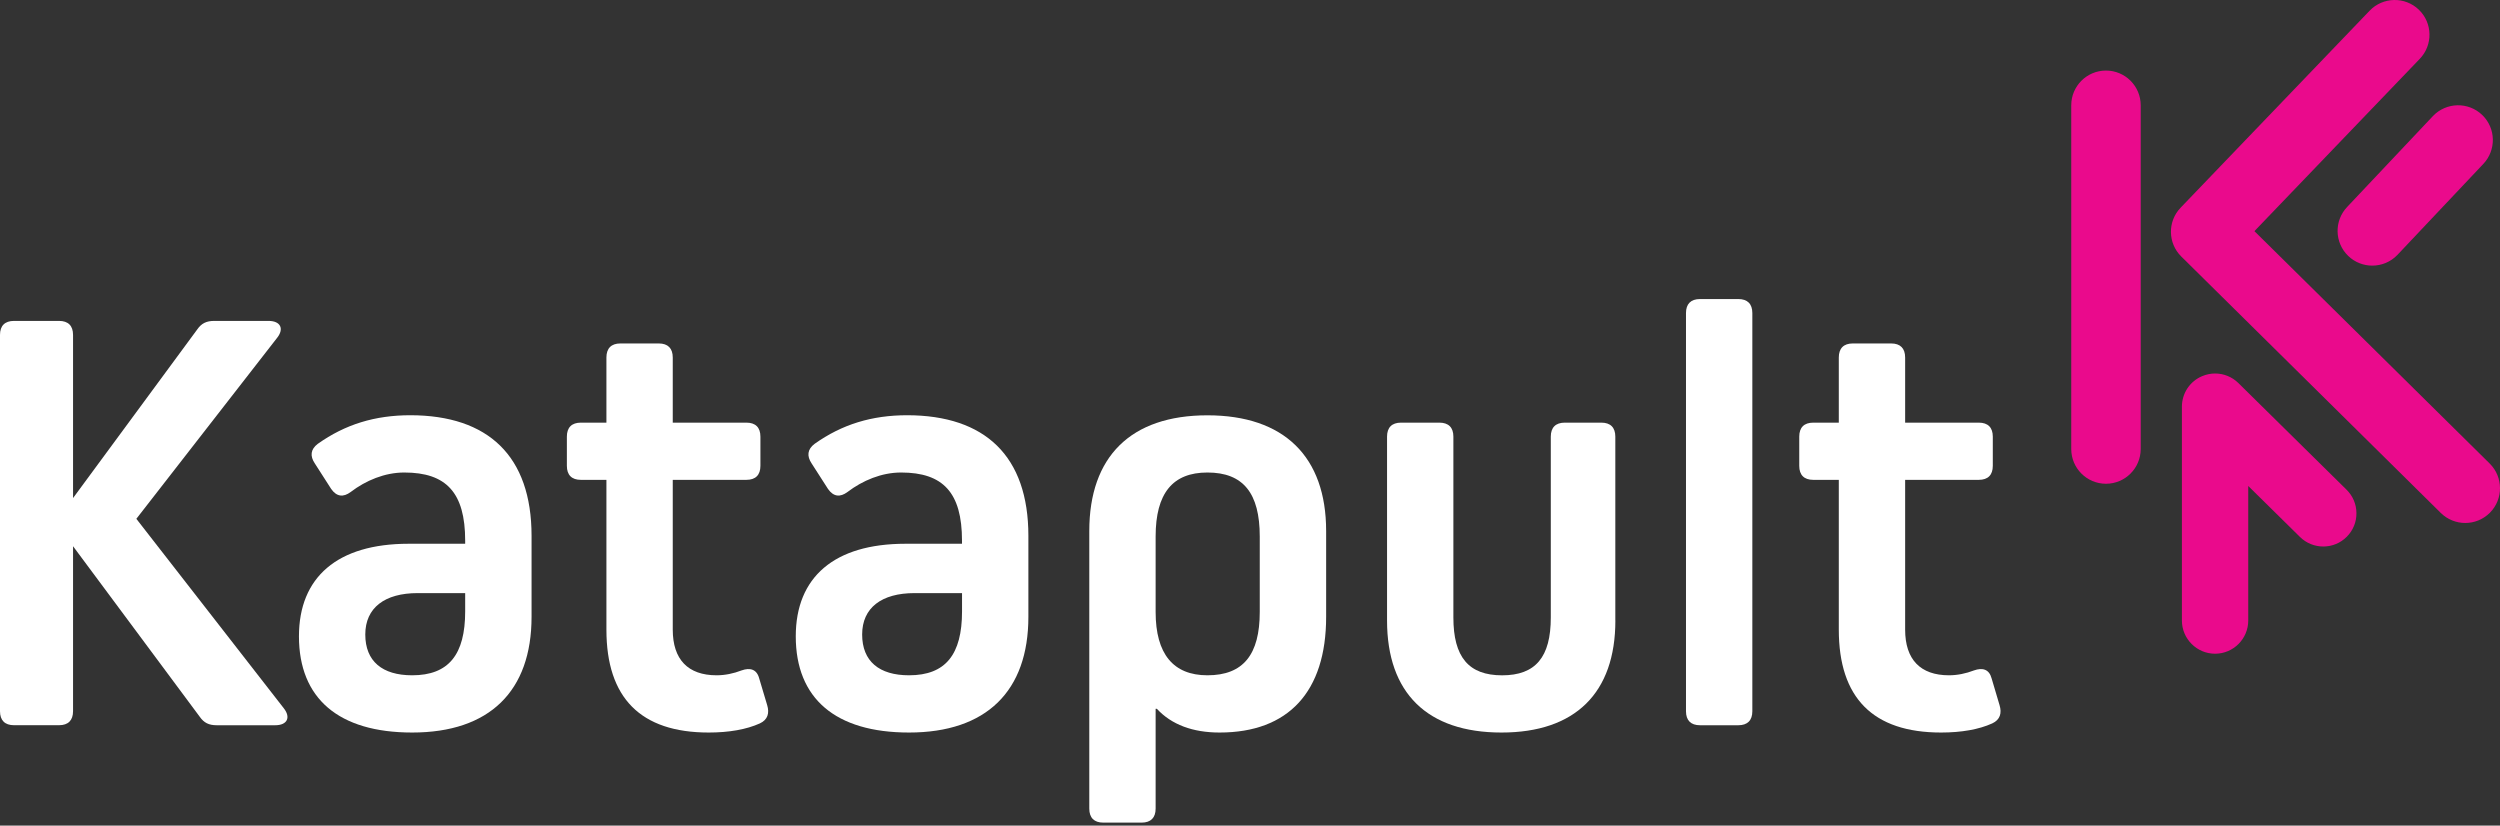 <svg width="215" height="71" viewBox="0 0 215 71" fill="none" xmlns="http://www.w3.org/2000/svg">
<rect x="0" y="0" width="215" height="71" fill="#333333" stroke="none"/>
<path d="M6.282 61.164C6.282 61.95 5.865 62.368 5.079 62.368H1.203C0.418 62.368 0 61.95 0 61.164V28.801C0 28.015 0.418 27.598 1.203 27.598H5.079C5.865 27.598 6.282 28.015 6.282 28.801V42.834L16.964 28.33C17.328 27.806 17.75 27.598 18.429 27.598H23.09C24.138 27.598 24.453 28.281 23.823 29.066L11.726 44.618L24.4 60.903C25.026 61.688 24.715 62.371 23.667 62.371H18.642C17.962 62.371 17.541 62.163 17.176 61.639L6.282 46.975V61.164Z" fill="white"/>
<path d="M45.714 46.084V53.049C45.714 59.437 42.1 62.998 35.45 62.998C29.114 62.998 25.71 60.064 25.71 54.723C25.71 49.644 29.008 46.763 35.135 46.763H40.005V46.501C40.005 42.364 38.38 40.636 34.767 40.636C33.093 40.636 31.468 41.316 30.159 42.311C29.529 42.781 28.955 42.728 28.481 42.049L27.069 39.847C26.651 39.221 26.701 38.644 27.331 38.169C29.688 36.495 32.254 35.71 35.291 35.71C41.994 35.717 45.714 39.224 45.714 46.084ZM40.005 52.578V51.007H35.92C33.093 51.007 31.415 52.263 31.415 54.567C31.415 56.871 32.88 58.075 35.446 58.075C38.589 58.075 40.005 56.294 40.005 52.578Z" fill="white"/>
<path d="M65.977 60.641C66.185 61.32 66.03 61.897 65.35 62.212C64.196 62.736 62.678 62.998 60.951 62.998C55.086 62.998 52.152 60.014 52.152 54.15V41.267H49.954C49.168 41.267 48.751 40.849 48.751 40.063V37.55C48.751 36.764 49.168 36.347 49.954 36.347H52.152V30.744C52.152 29.958 52.569 29.537 53.355 29.537H56.654C57.44 29.537 57.857 29.955 57.857 30.744V36.347H64.193C64.978 36.347 65.396 36.764 65.396 37.55V40.063C65.396 40.849 64.978 41.267 64.193 41.267H57.857V54.15C57.857 56.716 59.167 58.075 61.627 58.075C62.359 58.075 63.092 57.919 63.772 57.657C64.504 57.395 65.081 57.551 65.29 58.34L65.977 60.641Z" fill="white"/>
<path d="M88.441 46.084V53.049C88.441 59.437 84.827 62.998 78.177 62.998C71.841 62.998 68.436 60.064 68.436 54.723C68.436 49.644 71.735 46.763 77.862 46.763H82.732V46.501C82.732 42.364 81.107 40.636 77.493 40.636C75.819 40.636 74.195 41.316 72.885 42.311C72.255 42.781 71.682 42.728 71.208 42.049L69.795 39.847C69.378 39.221 69.427 38.644 70.057 38.169C72.415 36.495 74.981 35.71 78.017 35.71C84.724 35.717 88.441 39.224 88.441 46.084ZM82.735 52.578V51.007H78.651C75.823 51.007 74.145 52.263 74.145 54.567C74.145 56.871 75.611 58.075 78.177 58.075C81.319 58.075 82.735 56.294 82.735 52.578Z" fill="white"/>
<path d="M114.048 45.666V53.049C114.048 59.49 110.802 62.998 104.884 62.998C102.58 62.998 100.747 62.318 99.49 60.956H99.384V69.542C99.384 70.328 98.966 70.745 98.181 70.745H94.882C94.096 70.745 93.679 70.328 93.679 69.542V45.666C93.679 39.277 97.239 35.717 103.837 35.717C110.434 35.717 114.048 39.277 114.048 45.666ZM108.339 46.137C108.339 42.42 106.926 40.636 103.837 40.636C100.853 40.636 99.384 42.417 99.384 46.137V52.628C99.384 56.241 100.902 58.075 103.837 58.075C106.926 58.075 108.339 56.294 108.339 52.628V46.137Z" fill="white"/>
<path d="M138.922 53.364C138.922 59.597 135.467 62.998 129.129 62.998C122.74 62.998 119.286 59.593 119.286 53.364V37.55C119.286 36.764 119.703 36.347 120.489 36.347H123.788C124.573 36.347 124.991 36.764 124.991 37.55V53.102C124.991 56.507 126.301 58.078 129.182 58.078C132.063 58.078 133.369 56.507 133.369 53.102V37.55C133.369 36.764 133.786 36.347 134.572 36.347H137.715C138.501 36.347 138.918 36.764 138.918 37.55V53.364H138.922Z" fill="white"/>
<path d="M146.199 62.371C145.413 62.371 144.995 61.954 144.995 61.168V26.922C144.995 26.136 145.413 25.718 146.199 25.718H149.497C150.283 25.718 150.701 26.136 150.701 26.922V61.168C150.701 61.954 150.283 62.371 149.497 62.371H146.199Z" fill="white"/>
<path d="M171.961 60.641C172.17 61.32 172.015 61.897 171.335 62.212C170.185 62.736 168.663 62.998 166.936 62.998C161.071 62.998 158.137 60.014 158.137 54.15V41.267H155.939C155.153 41.267 154.736 40.849 154.736 40.063V37.55C154.736 36.764 155.153 36.347 155.939 36.347H158.137V30.744C158.137 29.958 158.554 29.537 159.34 29.537H162.639C163.425 29.537 163.842 29.955 163.842 30.744V36.347H170.178C170.963 36.347 171.381 36.764 171.381 37.55V40.063C171.381 40.849 170.963 41.267 170.178 41.267H163.842V54.15C163.842 56.716 165.152 58.075 167.612 58.075C168.344 58.075 169.077 57.919 169.76 57.657C170.493 57.395 171.069 57.551 171.278 58.34L171.961 60.641Z" fill="white"/>
<path d="M181.114 41.603C179.465 41.603 178.127 40.265 178.127 38.615V9.055C178.127 7.406 179.465 6.068 181.114 6.068C182.763 6.068 184.101 7.406 184.101 9.055V38.615C184.101 40.265 182.763 41.603 181.114 41.603Z" fill="#EA0A8C"/>
<path d="M212.009 44.976C211.248 44.976 210.49 44.685 209.906 44.112L187.584 22.055C186.427 20.905 186.402 19.04 187.531 17.864L203.79 0.918C204.934 -0.271 206.824 -0.31 208.016 0.83C209.206 1.973 209.248 3.863 208.105 5.056L193.88 19.878L214.115 39.865C215.286 41.026 215.297 42.919 214.136 44.091C213.548 44.682 212.78 44.976 212.009 44.976Z" fill="#EA0A8C"/>
<path d="M204.017 22.844C203.274 22.844 202.527 22.568 201.95 22.013C200.761 20.869 200.722 18.979 201.865 17.787L209.241 9.972C210.384 8.783 212.274 8.744 213.467 9.883C214.656 11.027 214.695 12.916 213.555 14.109L206.176 21.924C205.588 22.536 204.803 22.844 204.017 22.844Z" fill="#EA0A8C"/>
<path d="M201.805 42.116L192.5 32.942C191.955 32.404 191.233 32.121 190.5 32.121C190.129 32.121 189.754 32.195 189.396 32.344C188.331 32.786 187.644 33.82 187.644 34.974V53.367C187.644 54.939 188.925 56.22 190.497 56.22C192.068 56.22 193.349 54.939 193.349 53.367V41.794L197.798 46.179C198.92 47.283 200.729 47.273 201.833 46.151C202.368 45.609 202.661 44.891 202.654 44.13C202.651 43.365 202.346 42.65 201.805 42.116Z" fill="#EA0A8C"/>
</svg>
